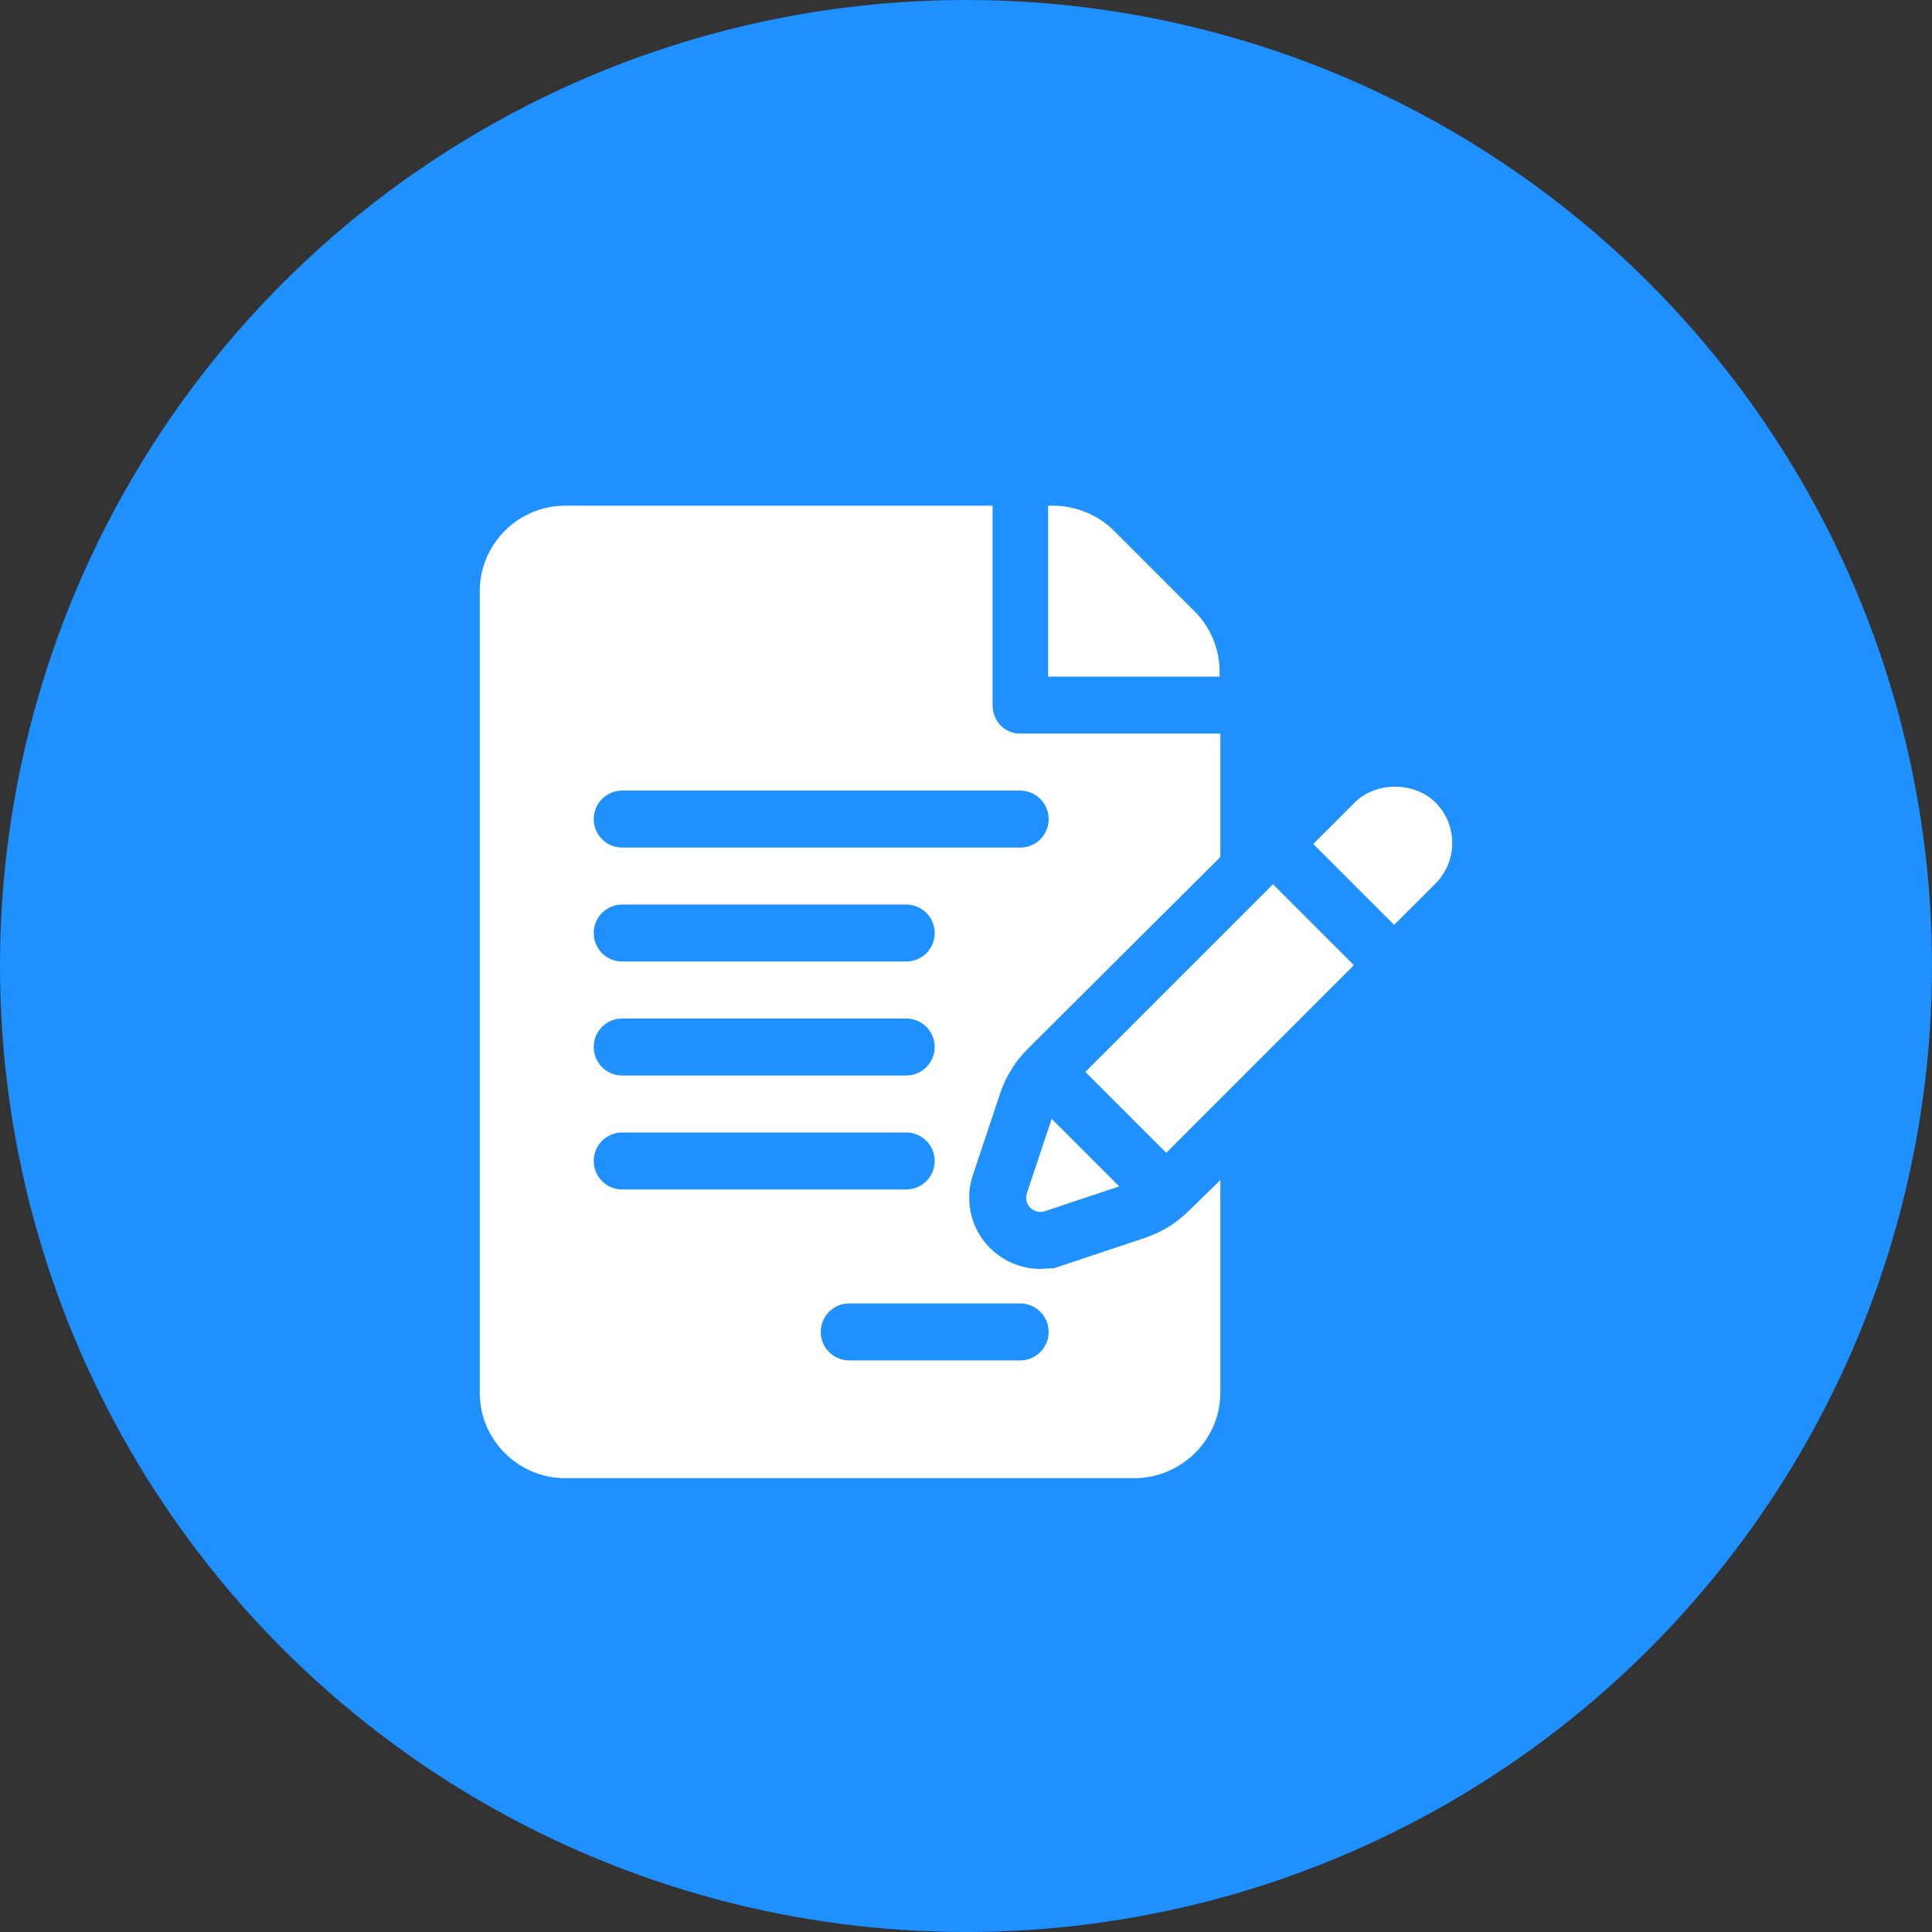 <svg width="298" height="298" viewBox="0 0 298 298" fill="none" xmlns="http://www.w3.org/2000/svg">
<rect x="0" y="0" width="298" height="298" fill="#333333" stroke="none"/>
<circle cx="149" cy="149" r="149" fill="#1E90FF"/>
<path d="M188.115 103.612C188.115 100.093 186.742 96.78 184.253 94.291L171.824 81.862C169.37 79.408 165.886 78 162.418 78H161.663V104.367H188.116L188.115 103.612Z" fill="white"/>
<path d="M154.255 168.685C155.096 166.131 156.564 163.754 158.478 161.827L188.232 132.192V113.156H157.353C154.924 113.156 153.102 111.191 153.102 108.762V78H87.184C79.914 78 74 83.914 74 91.184V214.816C74 222.086 79.914 228 87.184 228H174.932C182.201 228 188.232 222.086 188.232 214.816V182.018L183.403 186.73C181.446 188.67 179.155 190.082 176.571 190.945L162.598 195.61L160.469 195.726C156.95 195.726 153.62 194.013 151.551 191.147C149.5 188.293 148.942 184.593 150.058 181.25L154.255 168.685ZM95.973 157.102H139.775C142.204 157.102 144.17 159.067 144.17 161.496C144.17 163.925 142.204 165.891 139.775 165.891H95.973C93.544 165.891 91.578 163.925 91.578 161.496C91.578 159.067 93.544 157.102 95.973 157.102ZM91.578 143.918C91.578 141.489 93.544 139.523 95.973 139.523H139.775C142.204 139.523 144.17 141.489 144.17 143.918C144.17 146.347 142.204 148.312 139.775 148.312H95.973C93.544 148.312 91.578 146.347 91.578 143.918ZM91.578 179.074C91.578 176.645 93.544 174.68 95.973 174.68H139.775C142.204 174.68 144.17 176.645 144.17 179.074C144.17 181.503 142.204 183.469 139.775 183.469H95.973C93.544 183.469 91.578 181.503 91.578 179.074ZM157.353 201.047C159.782 201.047 161.748 203.012 161.748 205.441C161.748 207.87 159.783 209.836 157.353 209.836H130.986C128.557 209.836 126.592 207.87 126.592 205.441C126.592 203.012 128.557 201.047 130.986 201.047H157.353ZM95.973 130.734C93.544 130.734 91.578 128.769 91.578 126.34C91.578 123.911 93.544 121.945 95.973 121.945H157.353C159.782 121.945 161.748 123.911 161.748 126.34C161.748 128.769 159.782 130.734 157.353 130.734H95.973Z" fill="white"/>
<path d="M162.216 172.573L158.393 184.043C157.82 185.761 159.455 187.395 161.173 186.821L172.636 182.993L162.216 172.573Z" fill="white"/>
<path d="M196.346 136.391L167.404 165.333L179.886 177.815C186.428 171.272 199.156 158.542 208.827 148.871L196.346 136.391Z" fill="white"/>
<path d="M221.418 123.786C219.873 122.233 217.598 121.344 215.186 121.344C212.774 121.344 210.5 122.233 208.946 123.791L202.56 130.177L215.04 142.656C218.536 139.16 220.953 136.744 221.427 136.27C224.859 132.832 224.859 127.232 221.418 123.786Z" fill="white"/>
<path d="M221.426 136.27C221.427 136.27 221.427 136.27 221.427 136.27C221.438 136.259 221.443 136.254 221.452 136.245C221.443 136.254 221.438 136.259 221.426 136.27Z" fill="white"/>
<path d="M221.452 136.245C221.466 136.23 221.483 136.214 221.491 136.206C221.482 136.214 221.466 136.23 221.452 136.245Z" fill="white"/>
<path d="M221.491 136.206C221.519 136.177 221.52 136.177 221.491 136.206V136.206Z" fill="white"/>
</svg>
